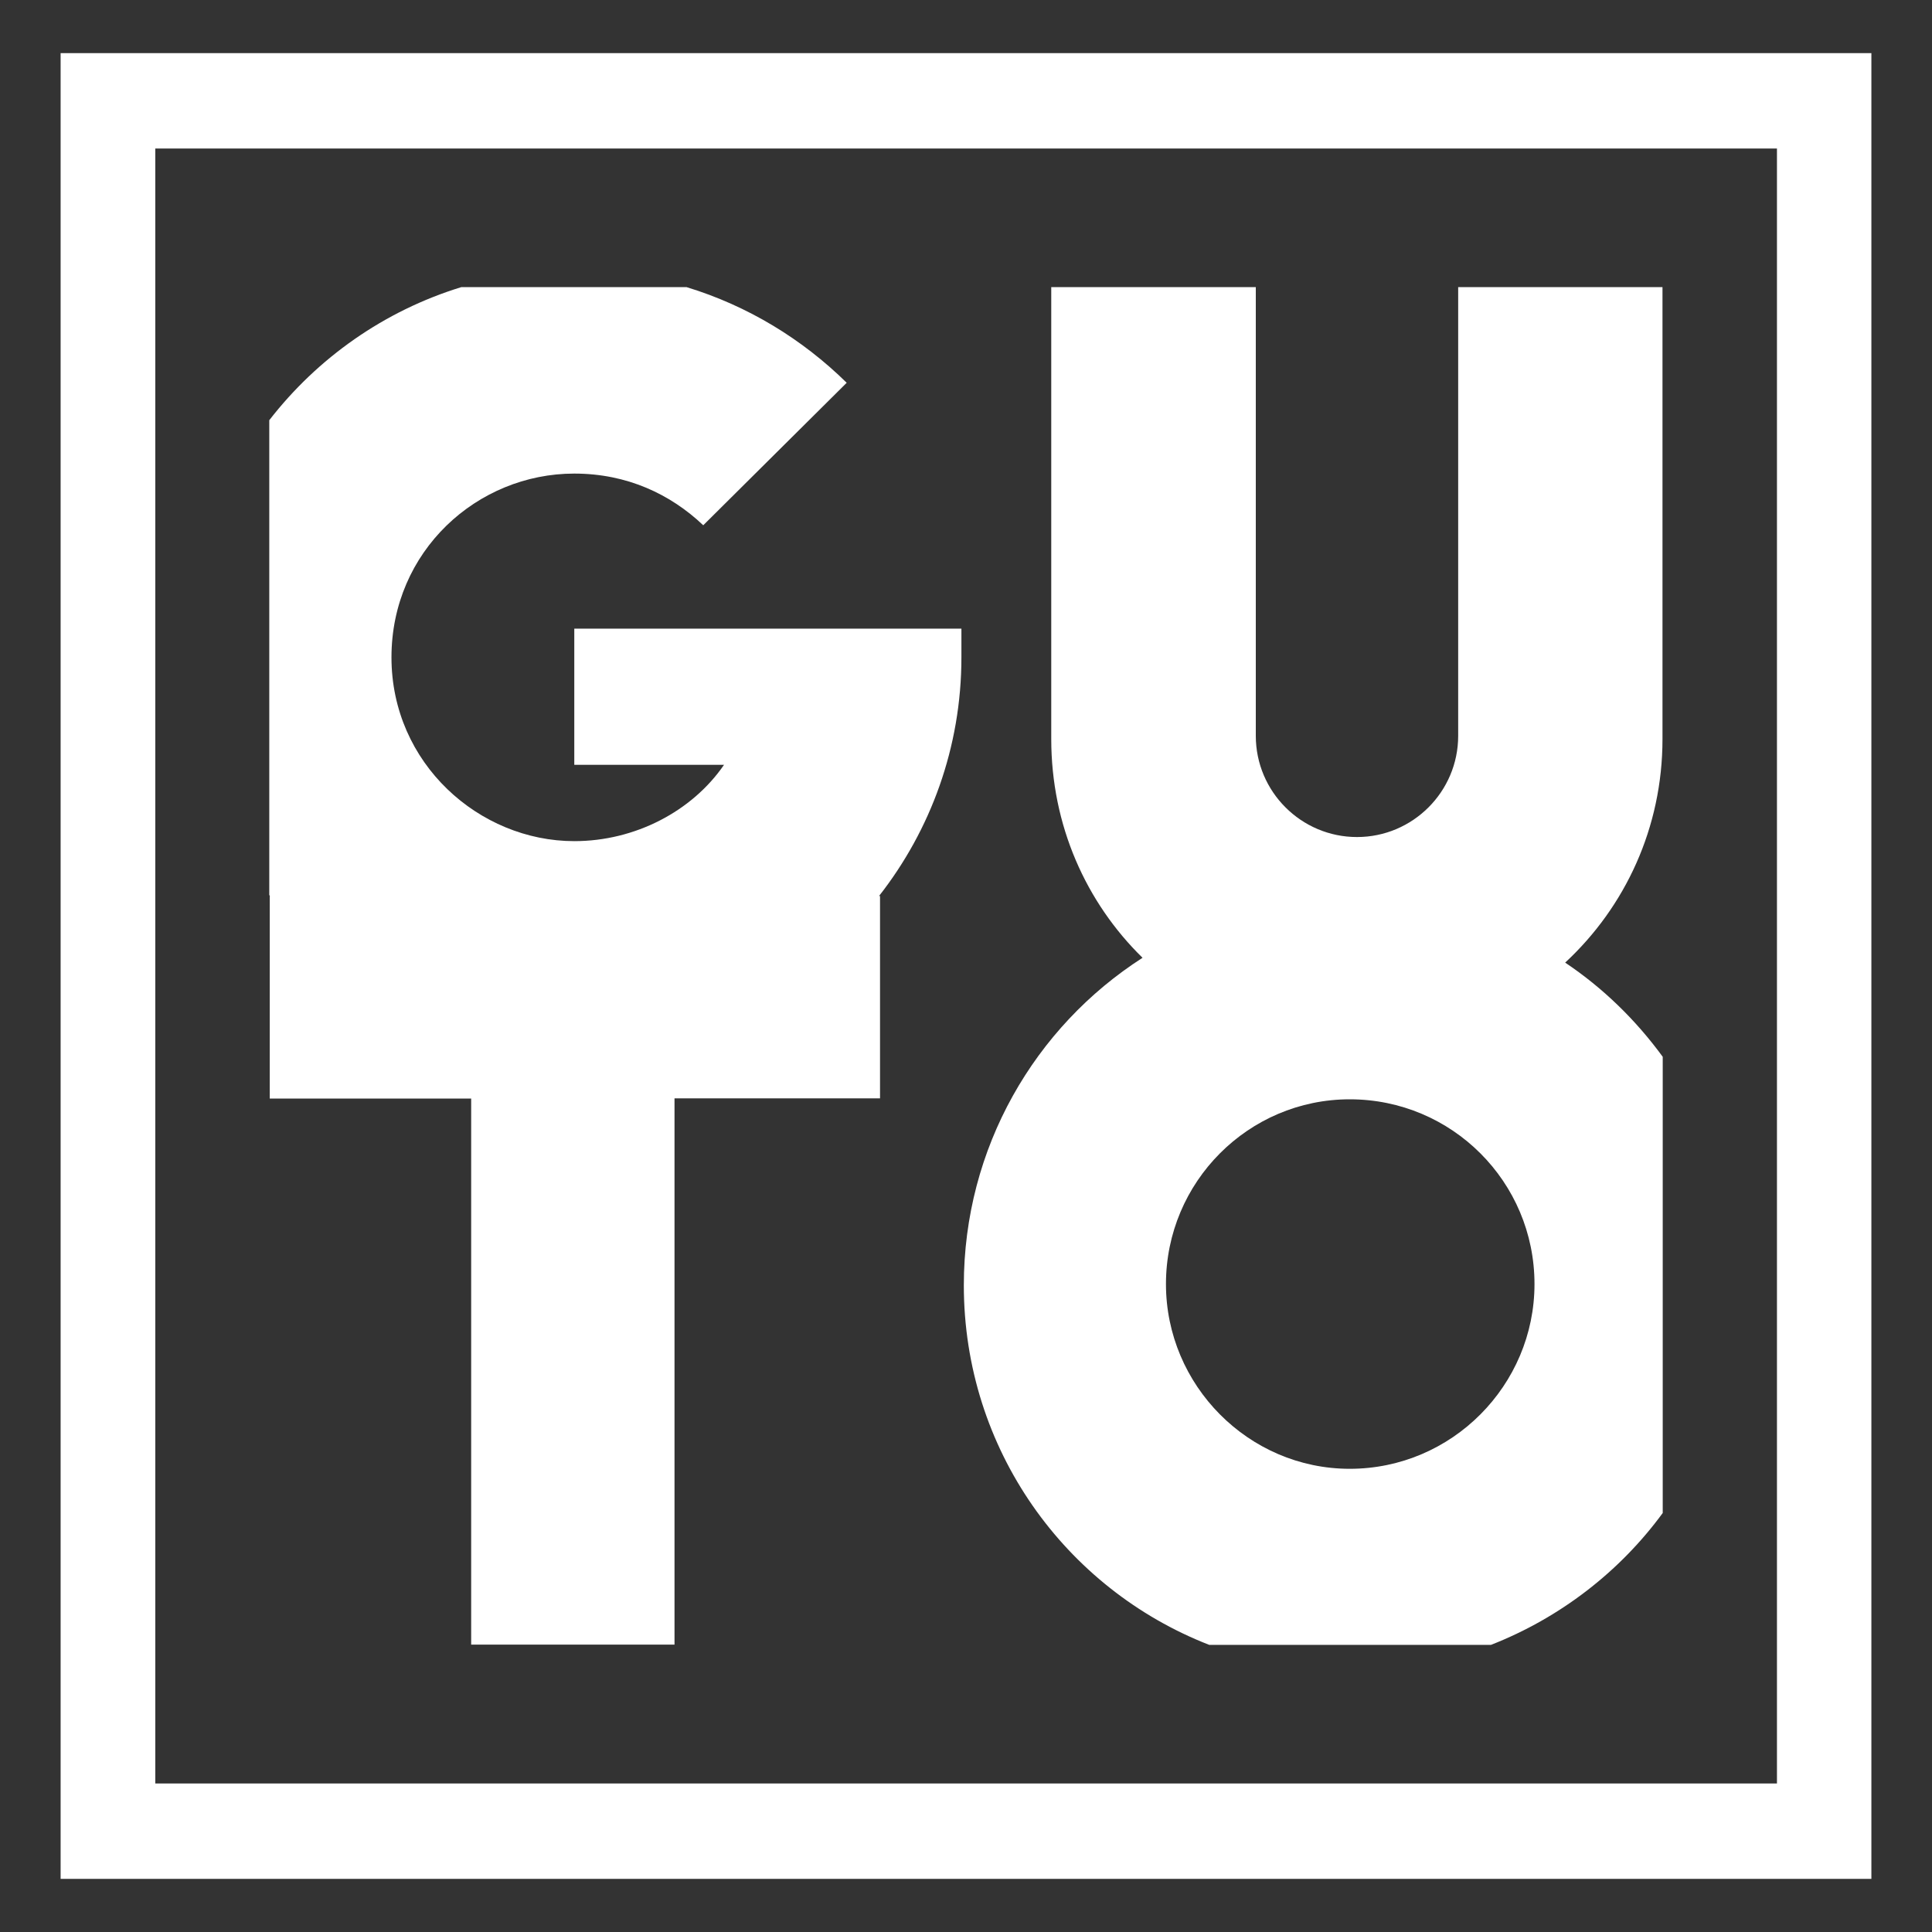 <?xml version="1.0" encoding="utf-8"?>
<!-- Generator: Adobe Illustrator 27.1.0, SVG Export Plug-In . SVG Version: 6.00 Build 0)  -->
<svg version="1.1" id="Layer_1" xmlns="http://www.w3.org/2000/svg" xmlns:xlink="http://www.w3.org/1999/xlink" x="0px" y="0px"
	 viewBox="0 0 800 800" style="enable-background:new 0 0 800 800;" xml:space="preserve">
<rect x="0" y="0" width="800" height="800" fill="#333333" stroke="none"/>
<style type="text/css">
	.st0{fill:#FFFFFF;}
</style>
<g>
	<path class="st0" d="M25.1,22V778h749.8V22H25.1z M735.7,738.5H64.3V61.5h671.5V738.5z"/>
	<path class="st0" d="M398.1,260.3H237.8v56.4h62c-13.2,19.2-36.8,31.6-62,31.6c-39.3,0-75.7-32.1-75.7-76.1
		c0-44,35.5-76.1,75.7-76.1c21.8,0,39.8,8.5,53.4,21.4l59.4-59c-18.4-18.1-41-31.9-66.3-39.6h-93.3c-31.9,9.8-59.5,29.3-79.5,55.1
		v196.6c0.1,0.1,0.2,0.3,0.3,0.5h-0.1v83.8h83.4v226.1h84.2V454.8h85.1V371H364c21.3-27.2,34.1-61.5,34.1-98.8V260.3z"/>
	<path class="st0" d="M558.9,455.2c42.3,0,76.5,34.2,76.5,76.5c0,41.9-34.2,76.5-76.5,76.5c-41.9,0-76.1-34.6-76.1-76.5
		C482.8,489.4,517,455.2,558.9,455.2 M399.1,532.2c0,67.9,42,125.7,101.6,148.9h116.7c28.6-11.2,53.3-30.3,71.1-54.6V437.6
		c-11.1-15.2-24.7-28.5-40.4-39c24.8-23,40.3-55.8,40.3-92.6V118.9h-84.6v185.8c0,23.1-18.8,41.9-41.9,41.9
		c-23.1,0-41.9-18.8-41.9-41.9V118.9h-84.7V306c0,35.8,14.4,67.7,37.8,90.6C428.5,425.2,399.1,475.3,399.1,532.2"/>
</g>
<g>
</g>
<g>
</g>
<g>
</g>
<g>
</g>
<g>
</g>
<g>
</g>
<g>
</g>
<g>
</g>
<g>
</g>
<g>
</g>
<g>
</g>
<g>
</g>
<g>
</g>
<g>
</g>
<g>
</g>
</svg>
